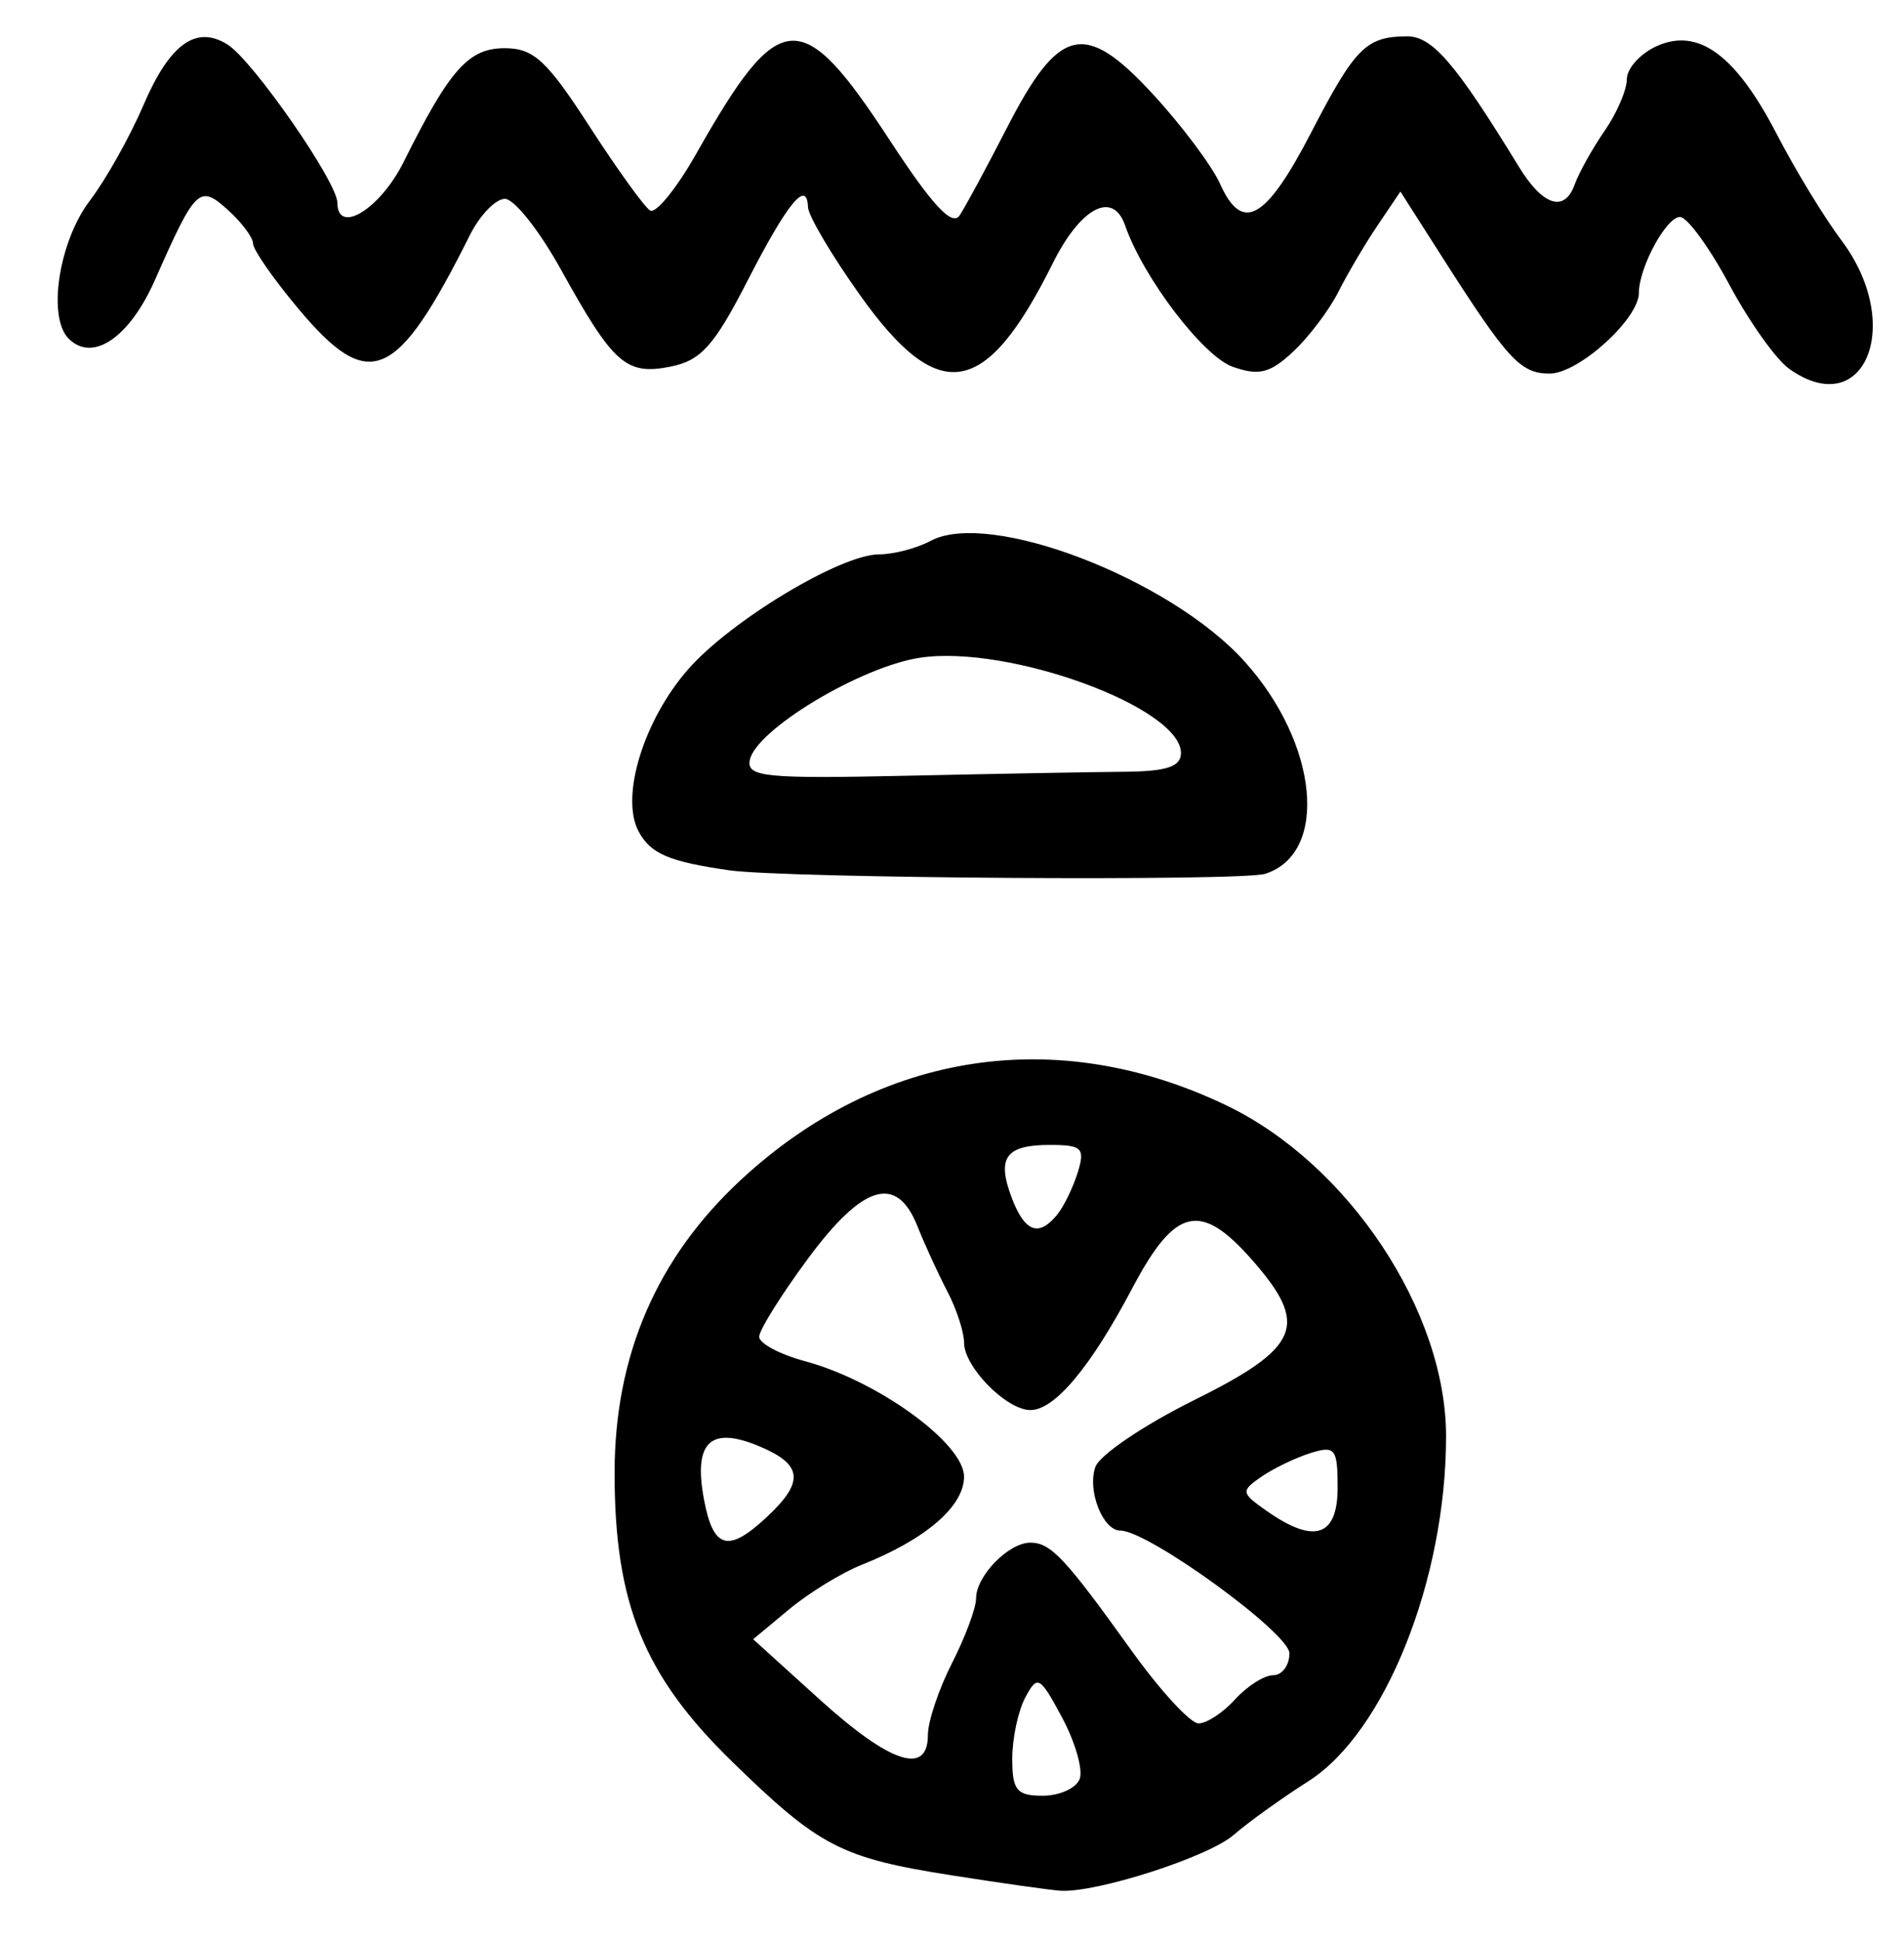<?xml version="1.0" encoding="UTF-8" standalone="no"?>
<!-- Created with Inkscape (http://www.inkscape.org/) -->

<svg
   version="1.1"
   id="svg173"
   width="210.667"
   height="214.667"
   viewBox="0 0 210.667 214.667"
   xmlns="http://www.w3.org/2000/svg"
   xmlns:svg="http://www.w3.org/2000/svg">
  <defs
     id="defs177" />
  <g
     id="g179">
    <path
       style="fill:#000000;stroke-width:1.333"
       d="m 105.333,207.48 c -12.288,-1.933 -14.662,-3.162 -24.354,-12.611 -9.741,-9.495 -12.979,-17.461 -12.978,-31.919 0.001,-13.009 4.675,-23.823 14.035,-32.475 15.337,-14.178 34.98,-17.166 53.689,-8.166 C 149.207,128.793 160,145.06 160,158.895 c 0,15.847 -6.75,32.768 -15.225,38.162 -2.993,1.905 -6.718,4.582 -8.277,5.947 -2.767,2.424 -15.178,6.421 -19.165,6.173 -1.1,-0.069 -6.5,-0.832 -12,-1.697 z m 14.126,-10.661 c 0.39,-1.016 -0.481,-4.067 -1.934,-6.78 -2.48,-4.627 -2.733,-4.765 -4.084,-2.24 -0.792,1.481 -1.441,4.532 -1.441,6.78 0,3.485 0.498,4.088 3.375,4.088 1.856,0 3.694,-0.831 4.084,-1.848 z m -16.793,-4.872 c 0,-1.496 1.2,-5.072 2.667,-7.947 C 106.8,181.125 108,177.892 108,176.815 c 0,-2.458 3.601,-6.148 6,-6.148 2.258,0 3.859,1.706 11.152,11.881 3.2,4.465 6.557,8.119 7.46,8.119 0.903,0 2.727,-1.2 4.055,-2.667 1.327,-1.467 3.22,-2.667 4.207,-2.667 0.986,0 1.793,-1.09 1.793,-2.422 0,-2.238 -15.621,-13.578 -18.703,-13.578 -1.951,0 -3.7,-4.47 -2.76,-7.054 0.478,-1.313 5.352,-4.613 10.832,-7.333 11.844,-5.88 12.862,-8.312 6.509,-15.548 -5.722,-6.517 -8.527,-5.857 -13.264,3.121 C 120.682,151.237 116.7,156 114.009,156 c -2.65,0 -7.342,-4.768 -7.342,-7.461 0,-1.17 -0.832,-3.72 -1.85,-5.667 -1.017,-1.946 -2.504,-5.189 -3.305,-7.206 -2.291,-5.774 -6.025,-4.664 -12.137,3.61 -2.956,4.002 -5.375,7.879 -5.375,8.615 0,0.736 2.286,1.954 5.079,2.706 8.045,2.166 17.588,9.095 17.588,12.77 0,3.286 -4.246,6.939 -11.35,9.763 -2.209,0.878 -5.809,3.088 -8,4.91 l -3.984,3.314 7.333,6.641 c 7.845,7.104 12,8.472 12,3.951 z M 84.914,167.768 c 4.129,-3.879 3.888,-5.778 -0.988,-7.798 -5.361,-2.221 -7.219,-0.394 -6.032,5.931 1.031,5.495 2.689,5.936 7.021,1.867 z M 148,164.577 c 0,-4.321 -0.275,-4.671 -3,-3.82 -1.65,0.515 -4.092,1.692 -5.428,2.615 -2.307,1.596 -2.276,1.785 0.63,3.82 5.232,3.665 7.798,2.805 7.798,-2.615 z m -30.993,-30.243 c 0.733,-0.917 1.747,-3.017 2.253,-4.667 0.812,-2.65 0.452,-3 -3.091,-3 -4.912,0 -5.916,1.404 -4.211,5.888 1.438,3.783 3.005,4.334 5.049,1.779 z M 80.667,96.281 c -6.682,-0.965 -8.686,-1.827 -10.011,-4.303 -2.048,-3.827 0.556,-12.32 5.506,-17.958 4.725,-5.382 16.868,-12.687 21.089,-12.687 1.609,0 4.184,-0.674 5.722,-1.497 6.498,-3.478 26.45,4.178 34.707,13.318 8.203,9.079 9.391,21.268 2.294,23.521 -2.612,0.829 -53.166,0.494 -59.307,-0.394 z M 124.333,85.384 c 4.746,-0.038 6.333,-0.557 6.333,-2.071 0,-5.054 -19.058,-12.018 -28.866,-10.548 -6.564,0.984 -18.206,7.991 -18.842,11.341 -0.352,1.851 1.758,2.06 17.32,1.718 9.746,-0.214 20.571,-0.412 24.054,-0.44 z m 73.63,-44.578 c -1.447,-1.023 -4.43,-5.221 -6.63,-9.329 -2.2,-4.108 -4.654,-7.471 -5.453,-7.473 -1.515,-0.005 -4.547,5.6 -4.547,8.405 0,2.878 -6.685,8.924 -9.867,8.924 -3.243,0 -4.643,-1.523 -12.008,-13.07 l -4.51,-7.07 -2.522,3.737 c -1.387,2.055 -3.342,5.368 -4.344,7.362 -1.002,1.994 -3.239,4.956 -4.971,6.584 -2.572,2.416 -3.803,2.729 -6.71,1.707 -3.275,-1.152 -9.919,-9.876 -11.916,-15.647 -1.342,-3.877 -4.919,-2.001 -8.004,4.198 -7.436,14.94 -12.58,15.793 -21.313,3.533 -3.134,-4.4 -5.729,-8.785 -5.766,-9.745 -0.121,-3.12 -2.262,-0.505 -6.75,8.247 -3.634,7.084 -5.11,8.724 -8.459,9.394 C 69.275,41.545 67.864,40.294 62.059,29.811 59.68,25.515 56.894,22 55.867,22 54.84,22 53.099,23.8 51.997,26 43.849,42.274 40.859,43.542 32.949,34.079 30.227,30.823 28,27.616 28,26.953 c 0,-0.663 -1.237,-2.325 -2.748,-3.693 -3.191,-2.888 -3.594,-2.505 -8.099,7.697 -2.829,6.406 -6.892,9.171 -9.56,6.504 -2.377,-2.377 -1.079,-10.772 2.364,-15.286 1.752,-2.297 4.413,-7.039 5.912,-10.537 2.91,-6.789 5.833,-8.895 9.311,-6.708 2.805,1.763 12.147,15.221 12.15,17.503 0.004,3.603 4.74,0.69 7.327,-4.506 C 49.762,7.669 51.837,5.333 55.845,5.333 c 3.191,0 4.657,1.351 9.361,8.624 3.067,4.743 6.094,8.943 6.725,9.333 0.631,0.39 2.931,-2.441 5.11,-6.291 9.236,-16.318 11.602,-16.48 21.413,-1.473 4.701,7.191 6.899,9.555 7.725,8.307 0.635,-0.959 2.982,-5.306 5.217,-9.659 5.779,-11.261 8.597,-11.935 16.081,-3.849 3.228,3.488 6.616,8.005 7.529,10.039 2.449,5.452 5.058,3.976 10.064,-5.696 4.864,-9.396 6.078,-10.618 10.58,-10.648 2.829,-0.019 5.376,2.943 12.408,14.434 2.64,4.314 5.038,5.088 6.159,1.99 0.486,-1.344 1.987,-4.037 3.334,-5.983 C 178.898,12.514 180,9.951 180,8.766 c 0,-1.186 1.475,-2.828 3.279,-3.65 4.619,-2.105 8.768,0.939 13.346,9.792 2.017,3.901 5.222,9.16 7.121,11.687 6.985,9.291 2.576,20.125 -5.783,14.213 z"
       id="path1095" />
  </g>
</svg>
